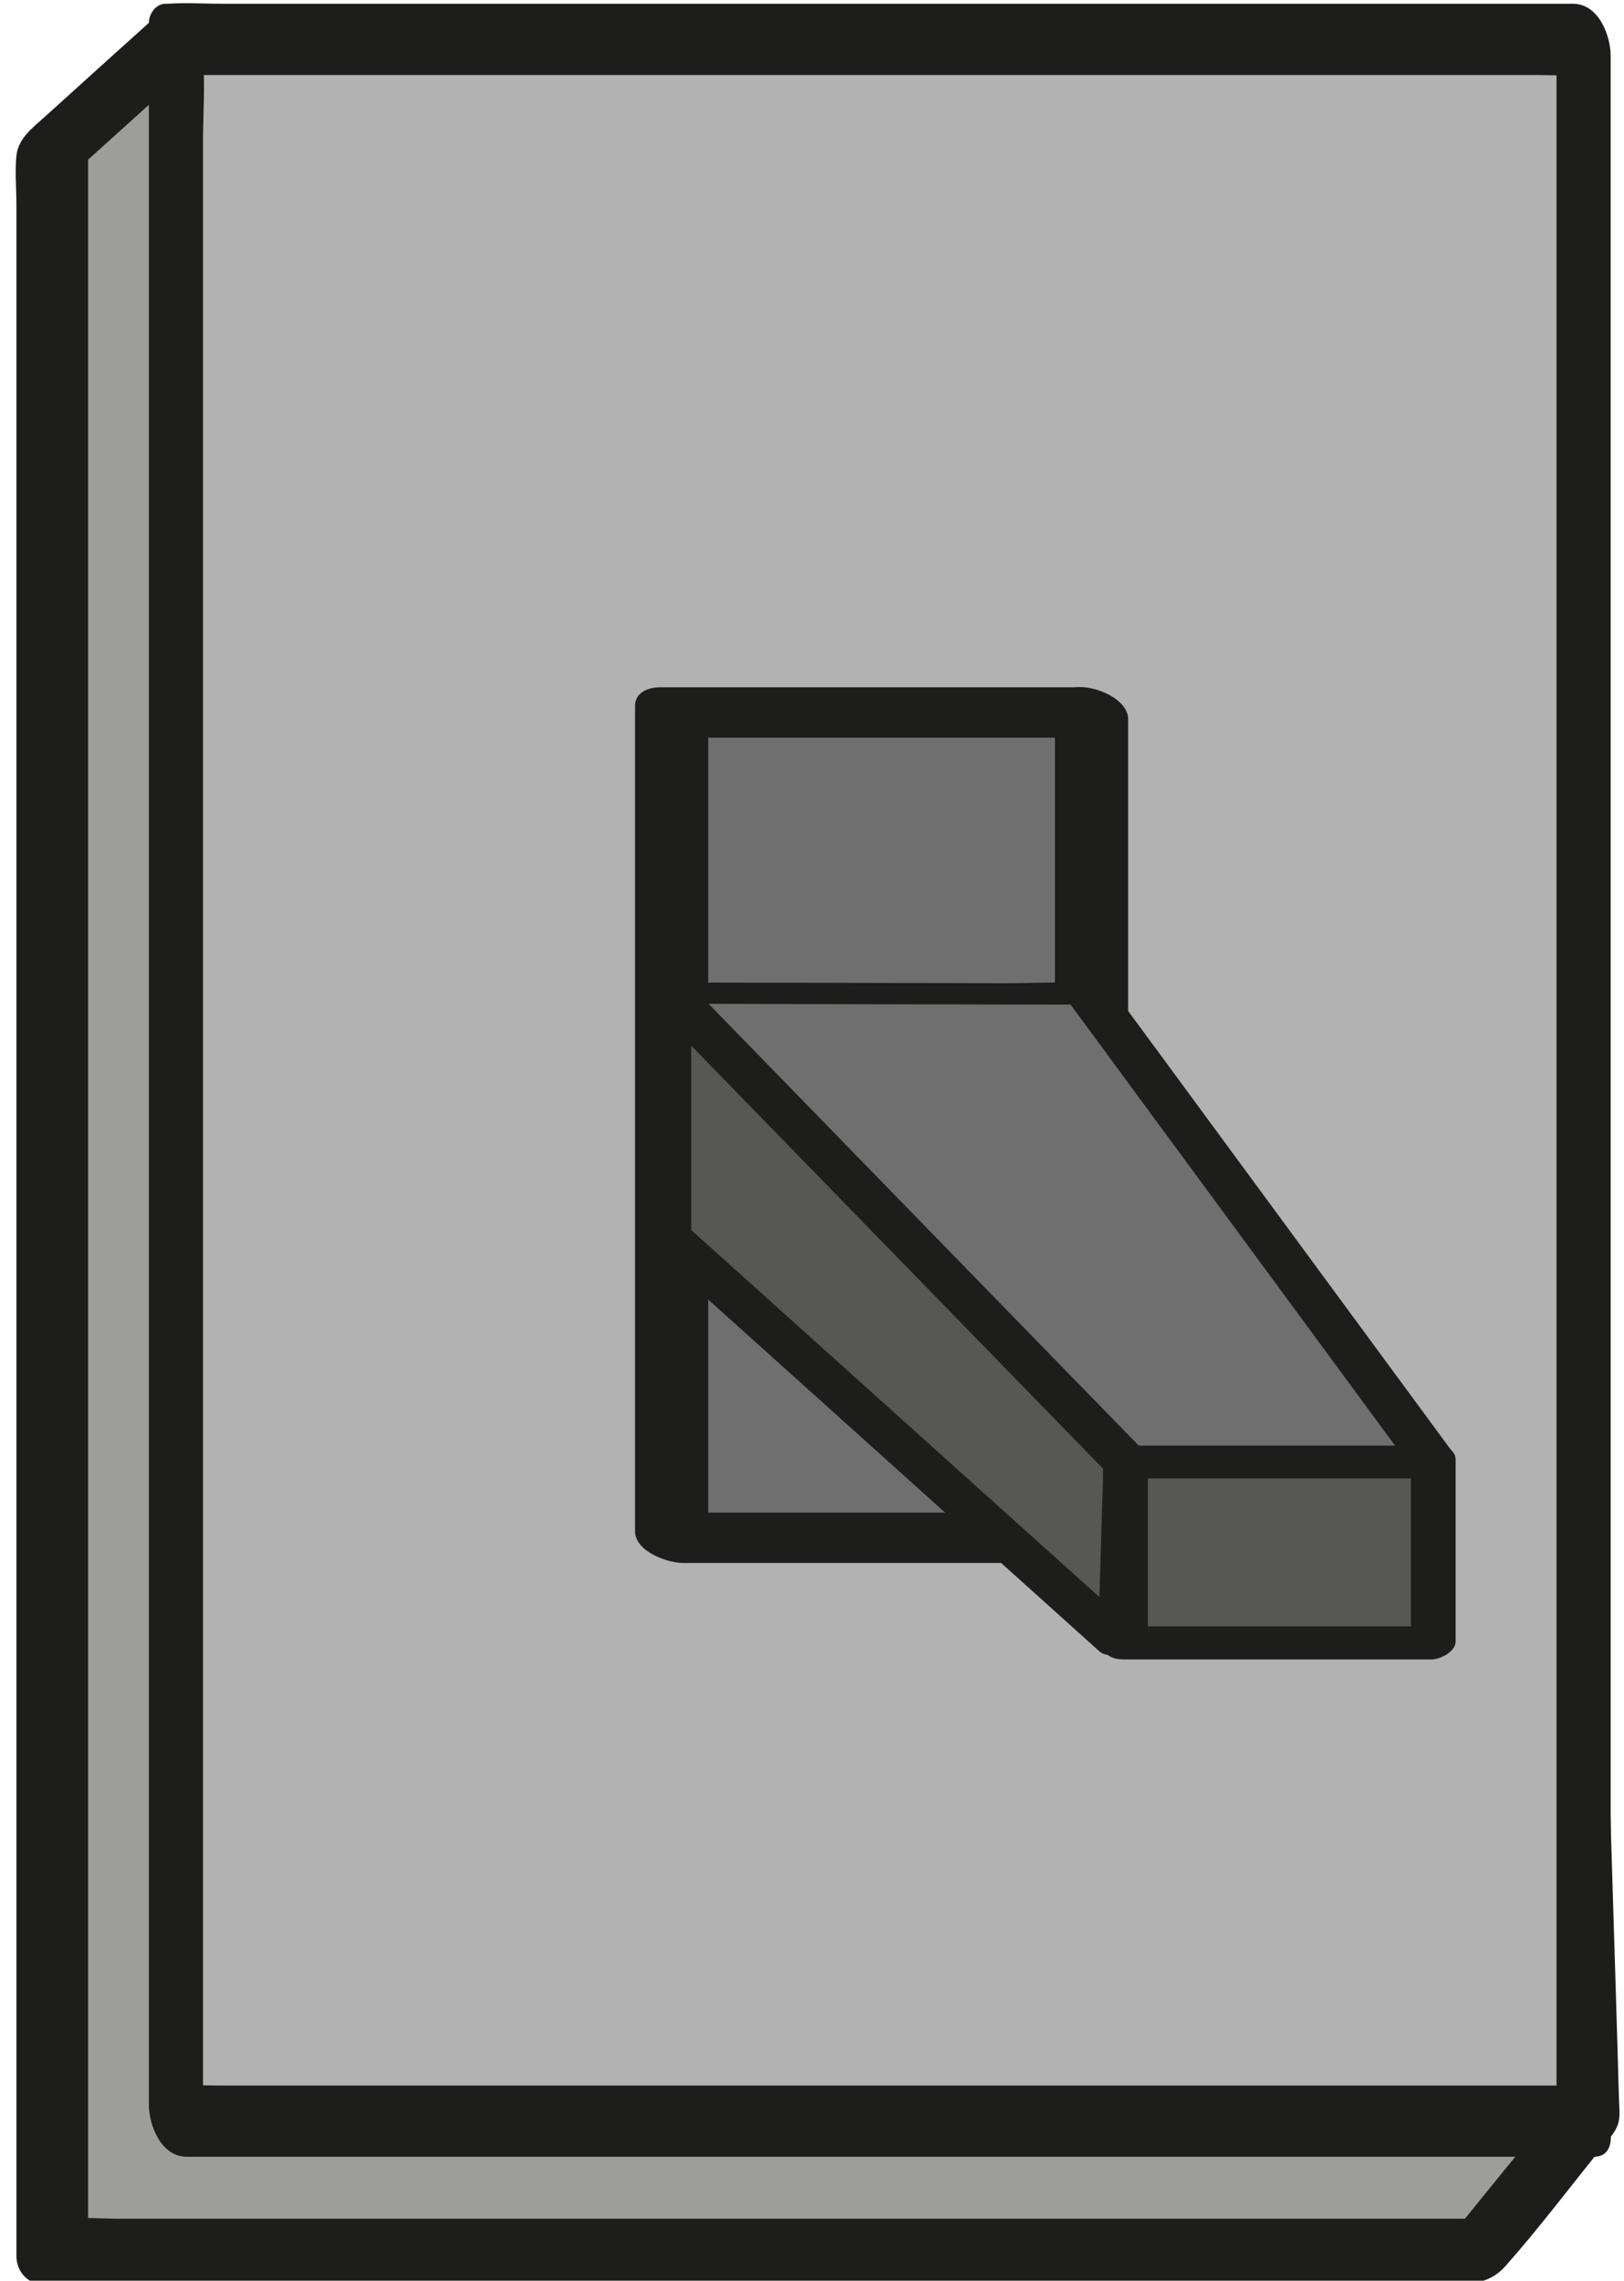 <?xml version="1.0" encoding="UTF-8"?><svg id="Laag_1" xmlns="http://www.w3.org/2000/svg" viewBox="0 0 142.47 200"><defs><style>.cls-1{fill:#9d9d9c;}.cls-2{fill:#b2b2b2;}.cls-3{fill:#1d1d1b;}.cls-4{fill:#706f6f;}.cls-5{fill:#575756;}</style></defs><g><path class="cls-1" d="M133.44,6.9C94.11,5.75,54.78,4.6,15.44,3.45c-3.62,3.27-7.24,6.54-10.86,9.8V197.42h125.07c3.09-3.8,6.18-7.6,9.27-11.4-1.83-59.71-3.65-119.41-5.48-179.12Z"/><path class="cls-3" d="M134.42,4.05c-20.83-.61-41.66-1.22-62.48-1.83-10.46-.31-20.91-.61-31.37-.92-5.23-.15-10.46-.31-15.68-.46-2.57-.08-5.14-.15-7.72-.23-.79-.02-1.59-.08-2.35,.2-.88,.32-1.54,1-2.22,1.61-.97,.87-1.93,1.74-2.9,2.61-1.93,1.74-3.86,3.49-5.79,5.23-1.06,.96-2.31,1.87-2.47,3.4-.14,1.38,0,2.86,0,4.24V197.85c0,1.19,.86,2.41,2.17,2.41H30.35c8.65,0,17.31,0,25.96,0,9.24,0,18.48,0,27.72,0h40.79c1.17,0,2.34,0,3.52,0,1.48,0,2.72-.4,3.75-1.56,3.02-3.41,5.78-7.1,8.66-10.64,.44-.54,.95-1.07,1.18-1.75,.22-.64,.13-1.32,.11-1.98-.04-1.25-.08-2.49-.11-3.74-.07-2.33-.14-4.66-.21-6.99-.14-4.66-.29-9.31-.43-13.97-.28-9.23-.56-18.46-.85-27.69-.57-18.63-1.14-37.25-1.71-55.88-.57-18.63-1.14-37.25-1.71-55.88-.14-4.57-.28-9.15-.42-13.72-.12-3.95-6.39-2.47-6.29,.87,.71,23.28,1.43,46.57,2.14,69.85,.71,23.28,1.43,46.57,2.14,69.85,.4,13.14,.8,26.28,1.21,39.42l1.02-2.1c-3.09,3.8-6.18,7.6-9.27,11.4l3.1-1.18H10.62c-1.59,0-3.26-.14-4.85,0-.07,0-.14,0-.21,0l2.17,2.41V12.82l-1.02,2.1c3.62-3.27,7.24-6.54,10.86-9.8l-3.1,1.18c30.7,.9,61.41,1.79,92.11,2.69,8.63,.25,17.26,.5,25.89,.76,1.67,.05,3.41-.89,3.97-2.55,.48-1.43-.39-3.09-2.02-3.14Z"/></g><g><rect class="cls-2" x="15.44" y="3.45" width="123.48" height="182.57"/><path class="cls-3" d="M138,182.89H19.54c-1.59,0-3.22-.1-4.81,0-.07,0-.14,0-.22,0l3.3,4.58v-18.16c0-6.55,0-13.1,0-19.65V48.22c0-6.96,0-13.92,0-20.88V12.32c0-2.34,.2-4.78,0-7.11,0-.1,0-.2,0-.3l-1.45,1.67h118.46c1.59,0,3.22,.1,4.81,0,.07,0,.14,0,.22,0l-3.3-4.58V20.16c0,6.55,0,13.1,0,19.65,0,7.99,0,15.98,0,23.97v52.76c0,8.24,0,16.48,0,24.71s0,13.92,0,20.88v15.02c0,2.37,0,4.74,0,7.11,0,.1,0,.2,0,.3,0,1.61,.64,3.36,2.09,4.23,1.14,.68,2.66,.2,2.66-1.32v-4.88c0-4.43,0-8.86,0-13.28,0-6.55,0-13.1,0-19.65s0-15.98,0-23.97v-26.26c0-8.83,0-17.67,0-26.5V12.32c0-2.37,0-4.74,0-7.11,0-.1,0-.2,0-.3,0-1.83-1.08-4.58-3.3-4.58H19.54c-1.59,0-3.22-.11-4.81,0-.07,0-.14,0-.22,0-.84,0-1.45,.9-1.45,1.67V6.87c0,4.43,0,8.86,0,13.28V63.77c0,8.75,0,17.5,0,26.26v26.5c0,8.24,0,16.48,0,24.71v20.88c0,5.01,0,10.01,0,15.02,0,2.37,0,4.74,0,7.11,0,.1,0,.2,0,.3,0,1.83,1.08,4.58,3.3,4.58h118.46c1.59,0,3.22,.11,4.81,0,.07,0,.14,0,.22,0,3.02,0,.87-6.26-1.85-6.26Z"/></g><g><rect class="cls-4" x="58.92" y="62.48" width="36.84" height="72.37"/><path class="cls-3" d="M94.76,60.27H57.92c-1.03,0-2.21,.44-2.21,1.63v72.37c0,1.79,2.84,2.79,4.21,2.79h36.84c1.03,0,2.21-.44,2.21-1.63V63.06c0-2.58-6.42-4.21-6.42-1.16v72.37l2.21-1.63H57.92l4.21,2.79V63.06l-2.21,1.63h36.84c1.23,0,2.67-.78,2.06-2.2s-2.6-2.22-4.05-2.22Z"/></g><g><path class="cls-4" d="M98.74,128.2h27c-10.07-13.68-20.13-27.35-30.2-41.03-12.28-.03-24.56-.06-36.84-.08"/><path class="cls-3" d="M97.94,129.13h27c.59,0,3.34-.64,2.61-1.63-6.91-9.39-13.82-18.77-20.72-28.16-1.68-2.28-3.36-4.56-5.03-6.84-.84-1.14-1.68-2.28-2.52-3.42-.44-.6-.89-1.21-1.33-1.81-.54-.73-.68-.97-1.6-1.03-2.79-.19-5.66-.01-8.46-.02s-5.81-.01-8.71-.02c-6.55-.01-13.11-.03-19.66-.04-.78,0-2.1,.3-2.57,.99s.43,.87,.98,.87c12.28,.03,24.56,.06,36.84,.08l-1.01-.22c10.07,13.68,20.13,27.35,30.2,41.03l2.61-1.63h-27c-.78,0-2.1,.29-2.57,.99s.43,.87,.98,.87h0Z"/></g><g><path class="cls-5" d="M58.7,108.5c13.19,11.85,26.37,23.71,39.56,35.56,.16-5.29,.32-10.57,.48-15.86-13.35-13.7-26.69-27.41-40.04-41.11v21.41Z"/><path class="cls-3" d="M56.91,109.27c13.19,11.85,26.37,23.71,39.56,35.56,.78,.71,3.69,.35,3.73-1,.15-4.79,.29-9.58,.44-14.37,.02-.51,.15-1.13,.04-1.63s-.5-.77-.84-1.12c-.87-.89-1.74-1.79-2.61-2.68-1.68-1.73-3.37-3.46-5.05-5.18-6.73-6.91-13.46-13.82-20.19-20.73-3.83-3.93-7.66-7.86-11.49-11.8-.74-.76-3.73-.3-3.73,1v21.41c0,1.68,3.87,.89,3.87-.45v-21.41l-3.73,1c13.35,13.7,26.69,27.41,40.04,41.11l-.15-.55c-.16,5.29-.32,10.57-.48,15.86l3.73-1c-13.19-11.85-26.37-23.71-39.56-35.56-1.05-.95-4.69,.55-3.58,1.55Z"/></g><g><rect class="cls-5" x="98.74" y="128.2" width="27" height="15.86"/><path class="cls-3" d="M98.58,129.65h27l-1.8-1.31v15.86l2.12-1.58h-27l1.8,1.31v-15.86c0-2.05-3.92-1.5-3.92,.28v15.86c0,1.01,.93,1.31,1.8,1.31h27c.77,0,2.12-.67,2.12-1.58v-15.86c0-1.01-.93-1.31-1.8-1.31h-27c-.85,0-2.03,.66-2.12,1.58-.1,1.02,1.02,1.31,1.8,1.31Z"/></g></svg>